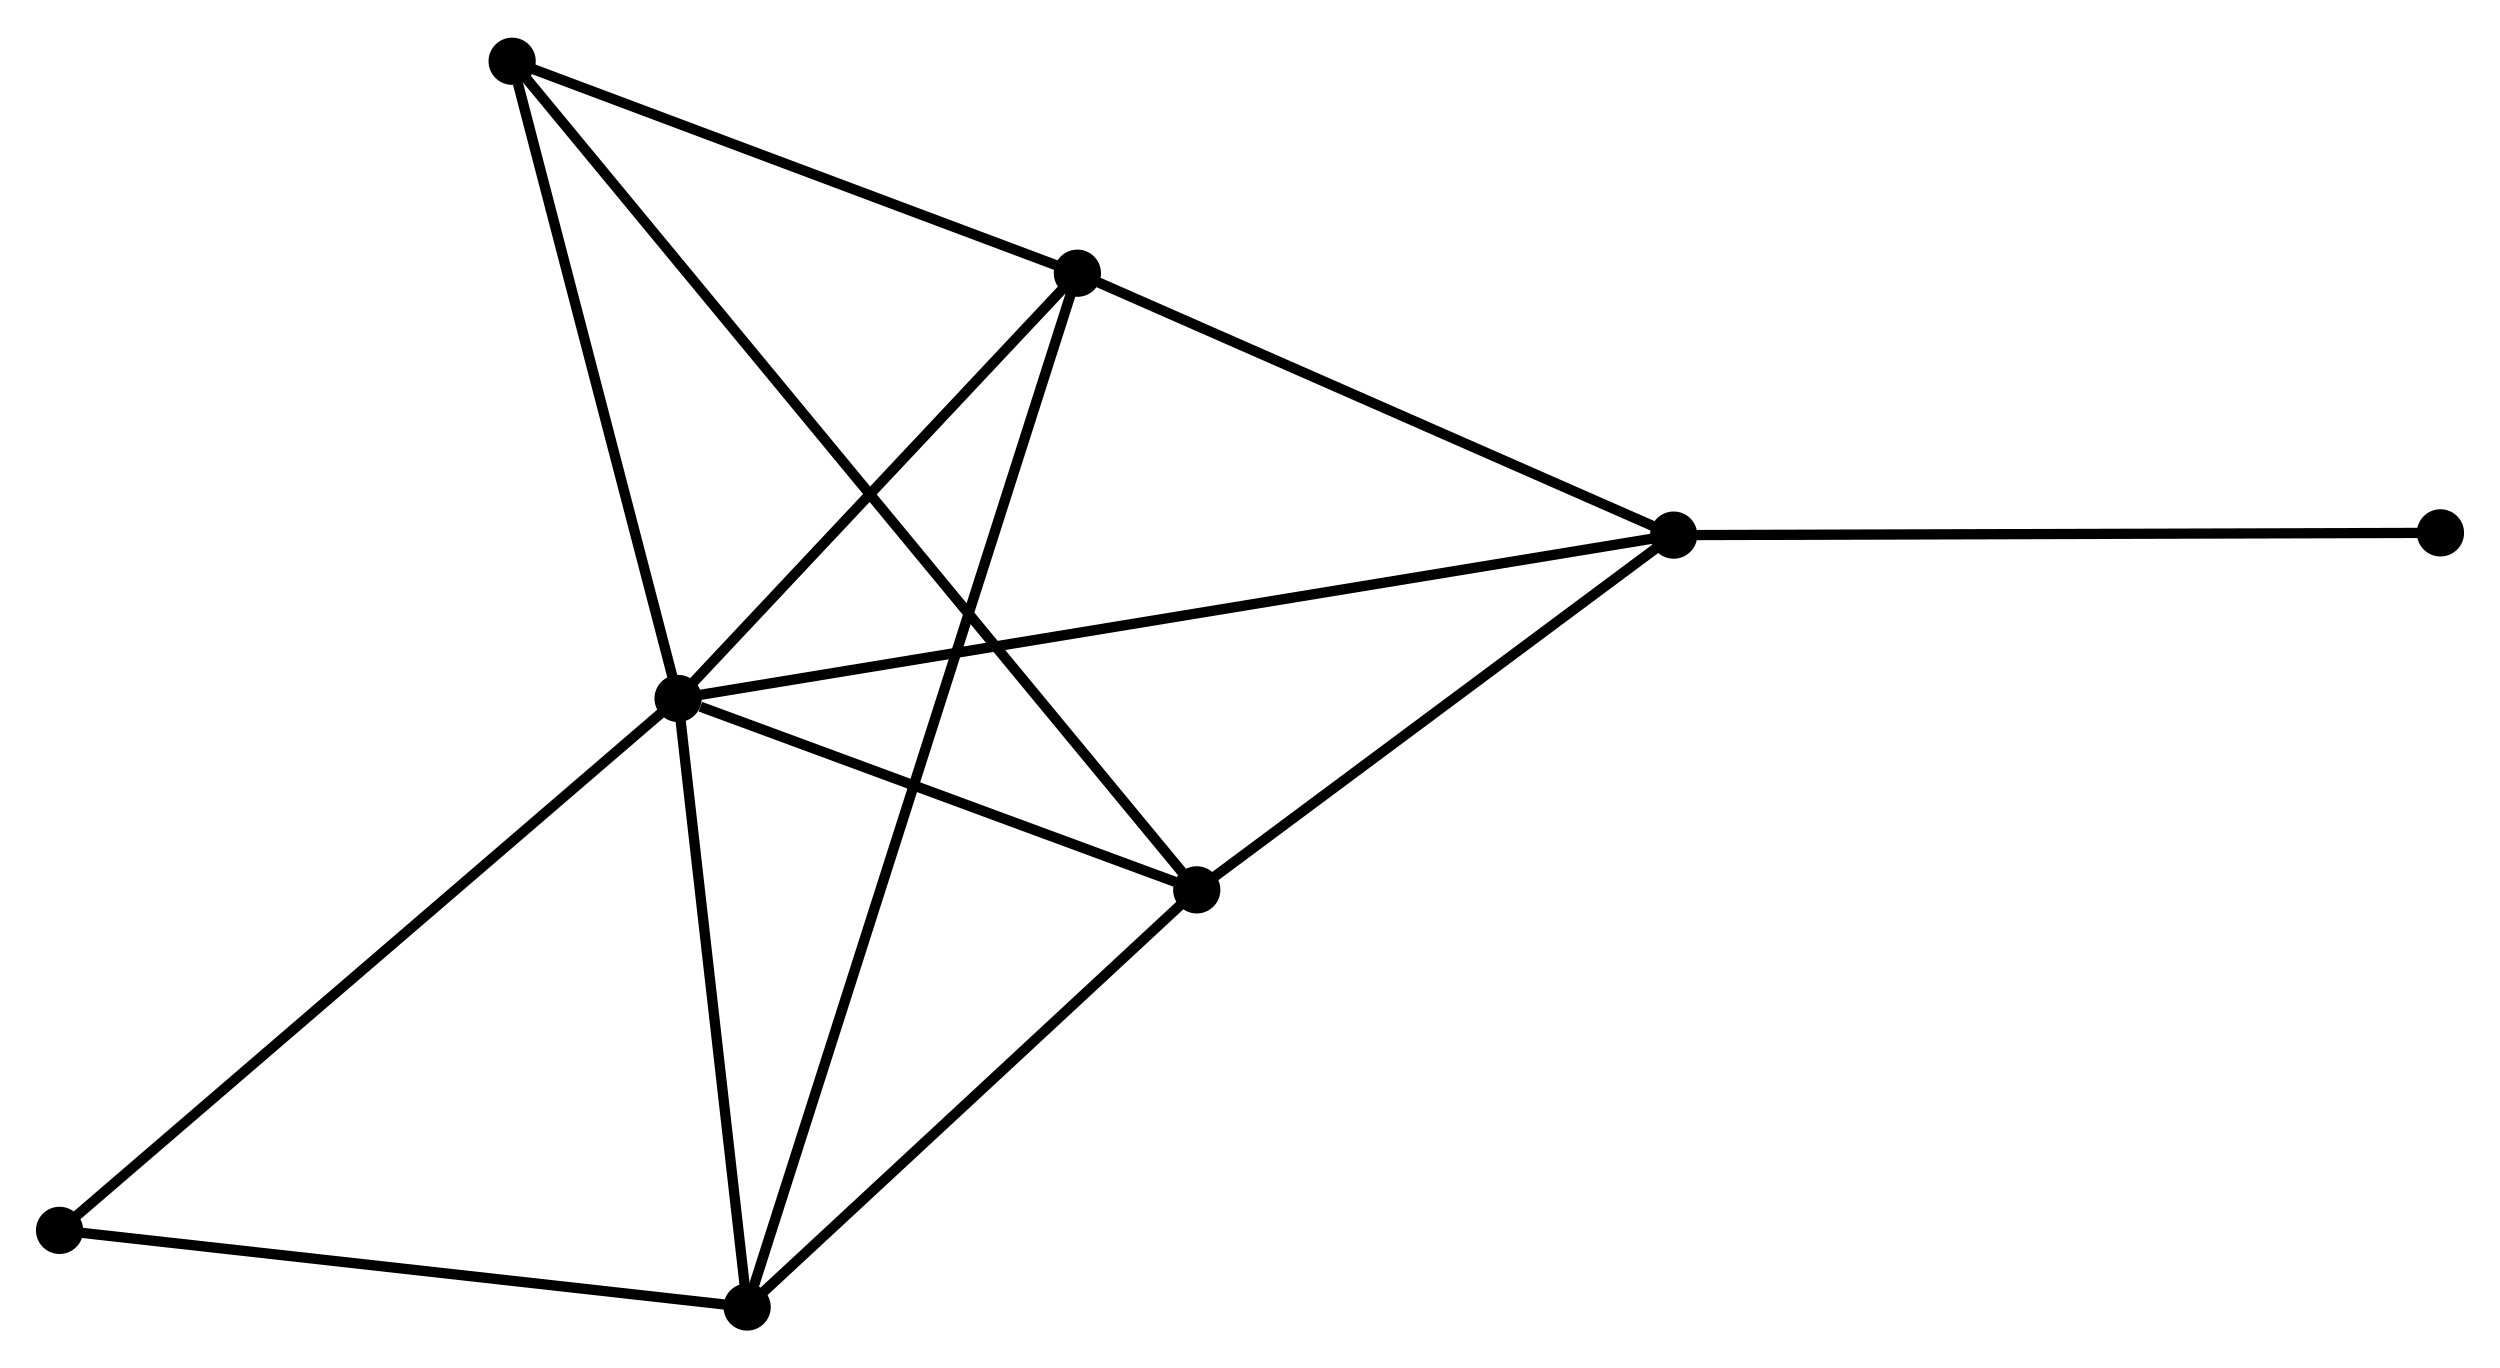 <?xml version="1.0" encoding="UTF-8" standalone="no"?>
<!DOCTYPE svg PUBLIC "-//W3C//DTD SVG 1.1//EN"
 "http://www.w3.org/Graphics/SVG/1.1/DTD/svg11.dtd">
<!-- Generated by graphviz version 2.36.0 (20140111.2315)
 -->
<!-- Title: %3 Pages: 1 -->
<svg width="243pt" height="133pt"
 viewBox="0.00 0.00 243.46 132.92" xmlns="http://www.w3.org/2000/svg" xmlns:xlink="http://www.w3.org/1999/xlink">
<g id="graph0" class="graph" transform="scale(1 1) rotate(0) translate(4 128.918)">
<title>%3</title>
<!-- 0 -->
<g id="node1" class="node"><title>0</title>
<ellipse fill="black" stroke="black" cx="62.035" cy="-61.064" rx="1.8" ry="1.8"/>
</g>
<!-- 1 -->
<g id="node2" class="node"><title>1</title>
<ellipse fill="black" stroke="black" cx="158.988" cy="-76.972" rx="1.8" ry="1.8"/>
</g>
<!-- 0&#45;&#45;1 -->
<g id="edge1" class="edge"><title>0&#45;&#45;1</title>
<path fill="none" stroke="black" d="M64.06,-61.396C76.677,-63.466 144.389,-74.576 156.974,-76.641"/>
</g>
<!-- 2 -->
<g id="node3" class="node"><title>2</title>
<ellipse fill="black" stroke="black" cx="68.759" cy="-1.8" rx="1.8" ry="1.8"/>
</g>
<!-- 0&#45;&#45;2 -->
<g id="edge2" class="edge"><title>0&#45;&#45;2</title>
<path fill="none" stroke="black" d="M62.259,-59.092C63.28,-50.094 67.491,-12.978 68.528,-3.84"/>
</g>
<!-- 3 -->
<g id="node4" class="node"><title>3</title>
<ellipse fill="black" stroke="black" cx="100.921" cy="-102.477" rx="1.8" ry="1.8"/>
</g>
<!-- 0&#45;&#45;3 -->
<g id="edge3" class="edge"><title>0&#45;&#45;3</title>
<path fill="none" stroke="black" d="M63.329,-62.442C69.233,-68.729 93.587,-94.665 99.583,-101.051"/>
</g>
<!-- 4 -->
<g id="node5" class="node"><title>4</title>
<ellipse fill="black" stroke="black" cx="112.545" cy="-42.426" rx="1.8" ry="1.8"/>
</g>
<!-- 0&#45;&#45;4 -->
<g id="edge4" class="edge"><title>0&#45;&#45;4</title>
<path fill="none" stroke="black" d="M64.205,-60.263C72.514,-57.197 102.242,-46.227 110.439,-43.203"/>
</g>
<!-- 5 -->
<g id="node6" class="node"><title>5</title>
<ellipse fill="black" stroke="black" cx="45.875" cy="-123.118" rx="1.8" ry="1.8"/>
</g>
<!-- 0&#45;&#45;5 -->
<g id="edge5" class="edge"><title>0&#45;&#45;5</title>
<path fill="none" stroke="black" d="M61.569,-62.854C59.25,-71.757 48.973,-111.219 46.44,-120.946"/>
</g>
<!-- 6 -->
<g id="node7" class="node"><title>6</title>
<ellipse fill="black" stroke="black" cx="1.8" cy="-9.265" rx="1.8" ry="1.8"/>
</g>
<!-- 0&#45;&#45;6 -->
<g id="edge6" class="edge"><title>0&#45;&#45;6</title>
<path fill="none" stroke="black" d="M60.546,-59.783C52.285,-52.679 12.141,-18.158 3.458,-10.691"/>
</g>
<!-- 1&#45;&#45;3 -->
<g id="edge7" class="edge"><title>1&#45;&#45;3</title>
<path fill="none" stroke="black" d="M157.056,-77.82C148.24,-81.692 111.874,-97.666 102.92,-101.599"/>
</g>
<!-- 1&#45;&#45;4 -->
<g id="edge8" class="edge"><title>1&#45;&#45;4</title>
<path fill="none" stroke="black" d="M157.442,-75.822C150.391,-70.577 121.305,-48.942 114.144,-43.615"/>
</g>
<!-- 7 -->
<g id="node8" class="node"><title>7</title>
<ellipse fill="black" stroke="black" cx="233.661" cy="-77.192" rx="1.8" ry="1.8"/>
</g>
<!-- 1&#45;&#45;7 -->
<g id="edge9" class="edge"><title>1&#45;&#45;7</title>
<path fill="none" stroke="black" d="M160.833,-76.977C171.075,-77.007 220.841,-77.154 231.605,-77.186"/>
</g>
<!-- 2&#45;&#45;3 -->
<g id="edge10" class="edge"><title>2&#45;&#45;3</title>
<path fill="none" stroke="black" d="M69.317,-3.547C73.221,-15.767 96.394,-88.304 100.348,-100.681"/>
</g>
<!-- 2&#45;&#45;4 -->
<g id="edge11" class="edge"><title>2&#45;&#45;4</title>
<path fill="none" stroke="black" d="M70.216,-3.152C76.864,-9.32 104.286,-34.763 111.038,-41.027"/>
</g>
<!-- 2&#45;&#45;6 -->
<g id="edge12" class="edge"><title>2&#45;&#45;6</title>
<path fill="none" stroke="black" d="M66.827,-2.015C57.05,-3.106 13.108,-8.005 3.613,-9.063"/>
</g>
<!-- 3&#45;&#45;5 -->
<g id="edge13" class="edge"><title>3&#45;&#45;5</title>
<path fill="none" stroke="black" d="M99.09,-103.164C90.732,-106.297 56.258,-119.224 47.769,-122.407"/>
</g>
<!-- 4&#45;&#45;5 -->
<g id="edge14" class="edge"><title>4&#45;&#45;5</title>
<path fill="none" stroke="black" d="M111.388,-43.826C103.295,-53.62 55.26,-111.759 47.064,-121.679"/>
</g>
</g>
</svg>
